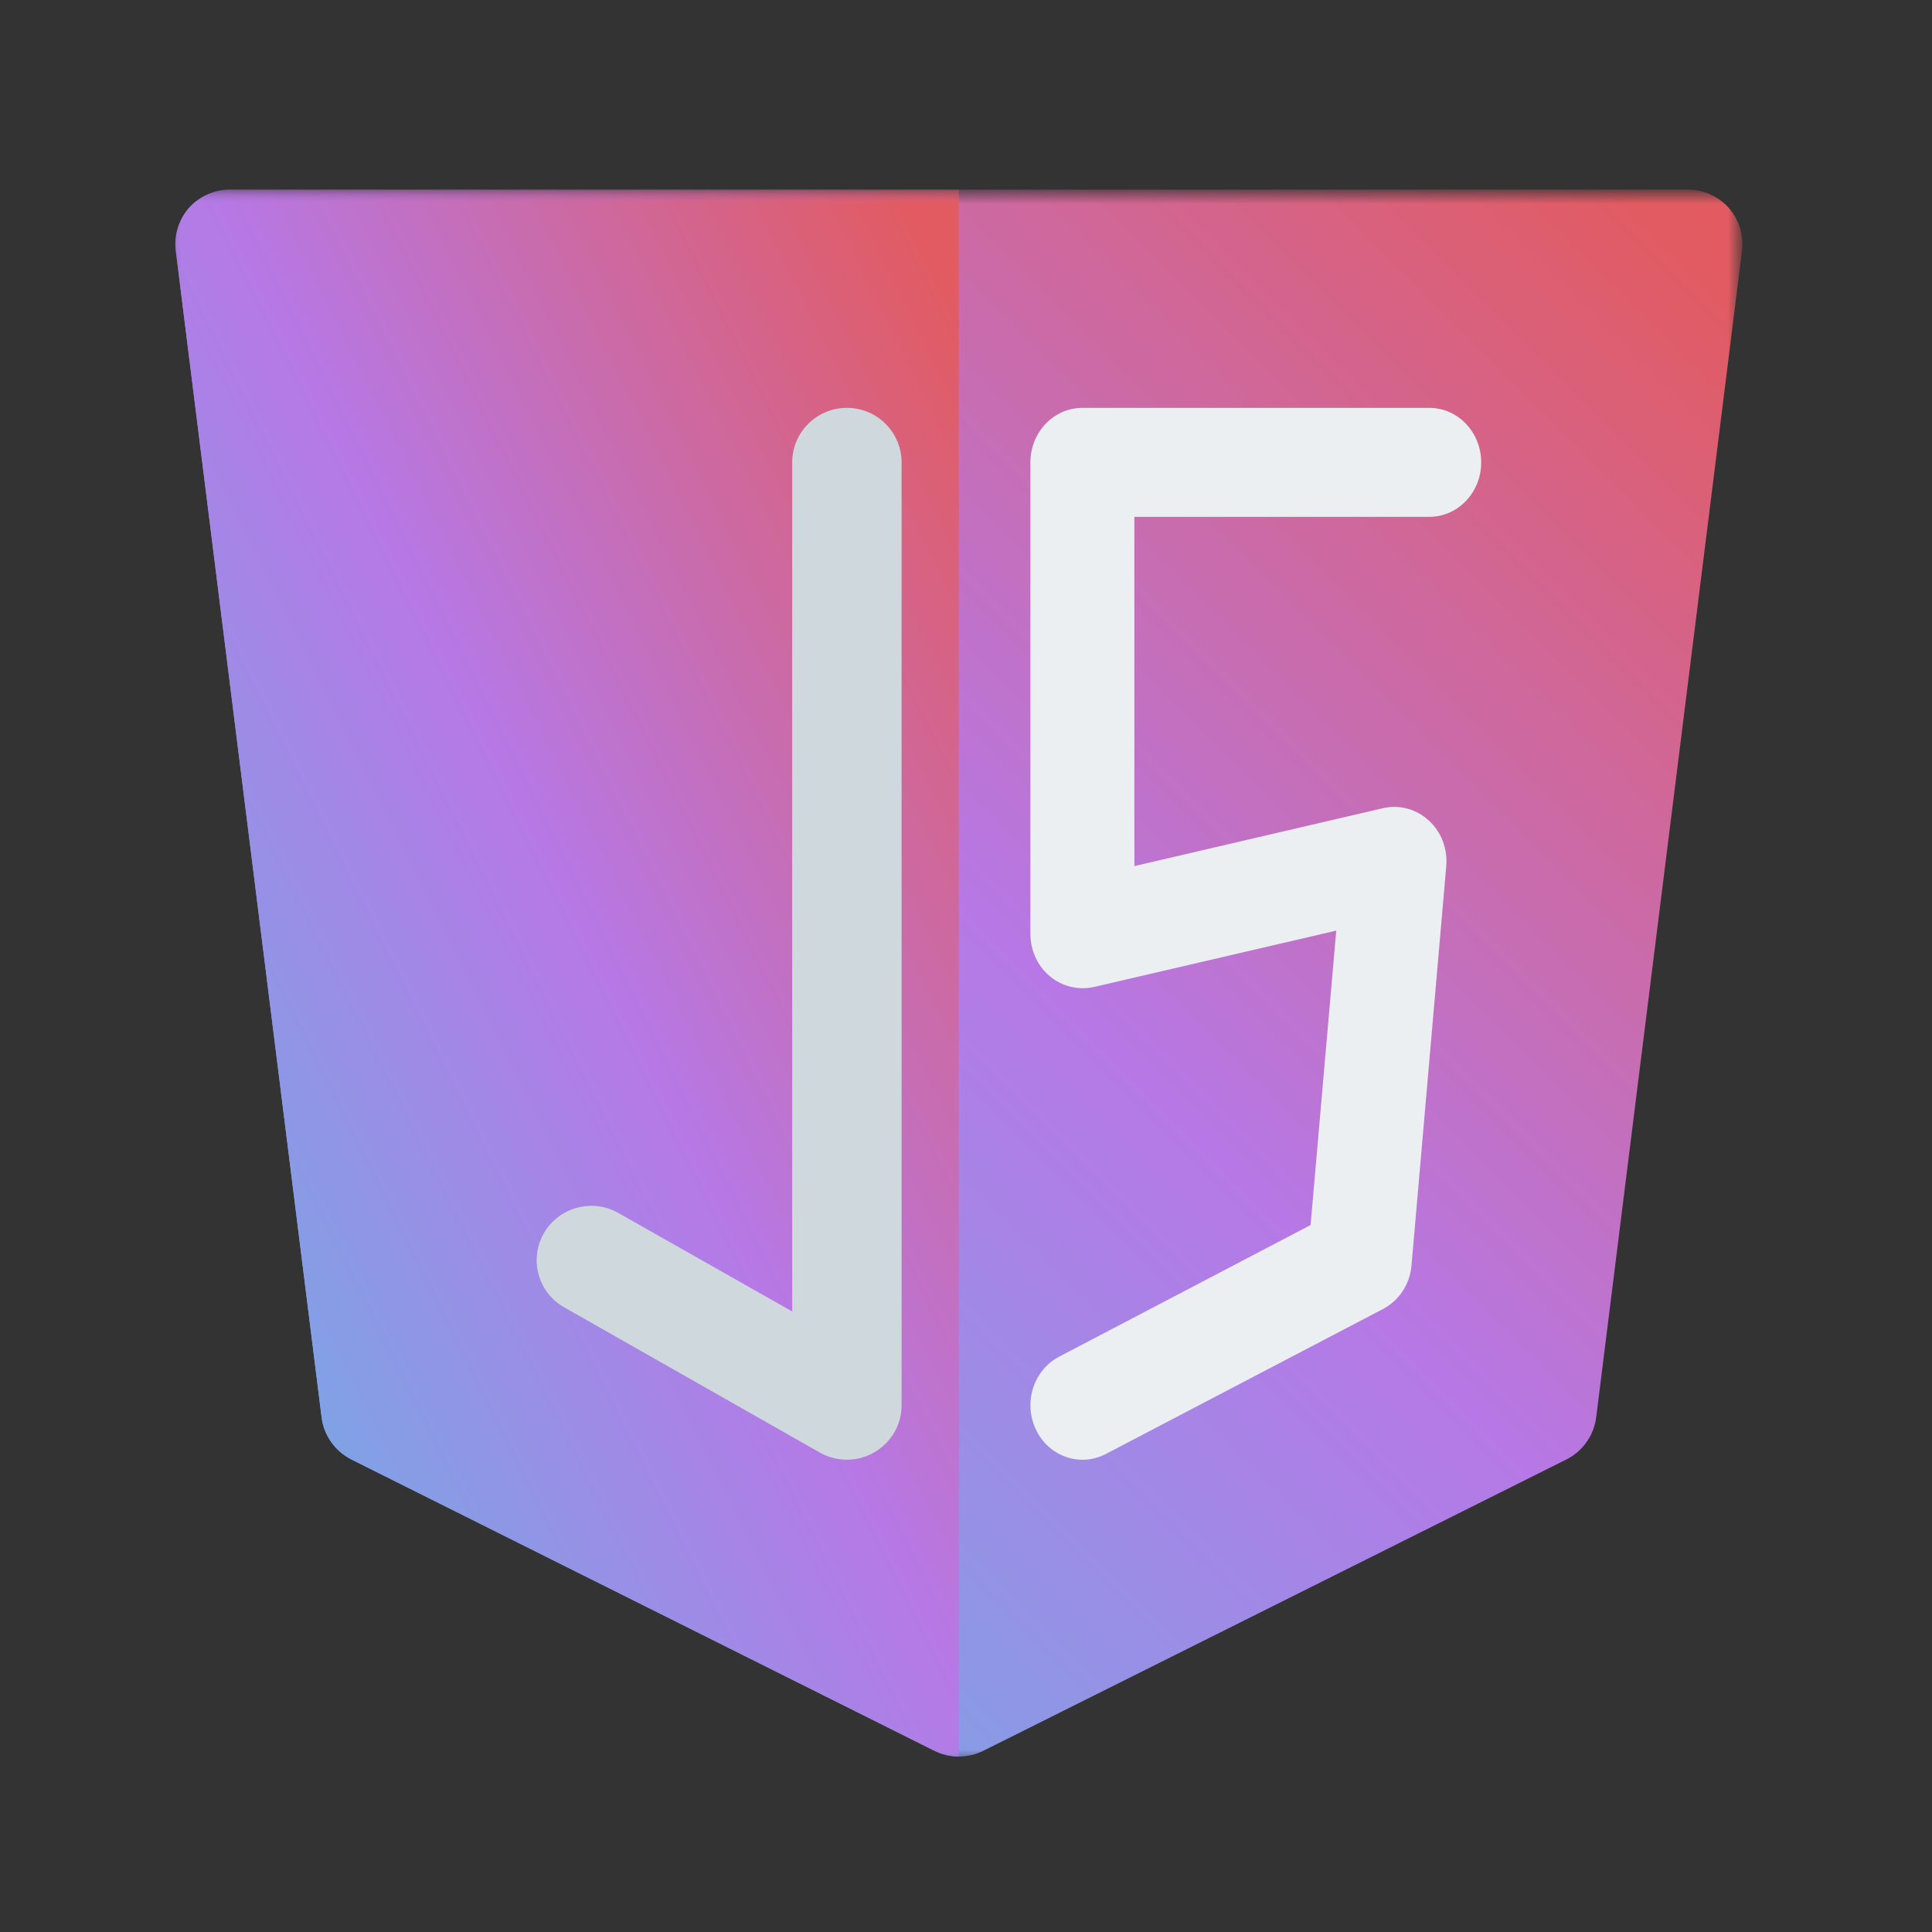 <svg width="90" height="90" viewBox="0 0 90 90" fill="none" xmlns="http://www.w3.org/2000/svg">
<rect x="0" y="0" width="90" height="90" fill="#333333" stroke="none"/>
<mask id="mask0_53_228" style="mask-type:luminance" maskUnits="userSpaceOnUse" x="8" y="9" width="73" height="73">
<path d="M8 9H81V82H8V9Z" fill="white"/>
</mask>
<g mask="url(#mask0_53_228)">
<path d="M10.715 8.831C9.986 8.831 9.289 9.148 8.803 9.687C8.328 10.236 8.095 10.965 8.19 11.693L14.981 66.021C15.087 66.866 15.604 67.595 16.365 67.985L43.529 81.557C44.247 81.916 45.092 81.916 45.81 81.557L72.974 67.985C73.734 67.595 74.252 66.866 74.357 66.021L81.148 11.693C81.243 10.965 81.011 10.236 80.536 9.687C80.05 9.148 79.353 8.831 78.624 8.831H10.715Z" fill="url(#paint0_linear_53_228)"/>
</g>
<mask id="mask1_53_228" style="mask-type:luminance" maskUnits="userSpaceOnUse" x="8" y="9" width="38" height="73">
<path d="M8 9H45.176V82H8V9Z" fill="white"/>
</mask>
<g mask="url(#mask1_53_228)">
<path fill-rule="evenodd" clip-rule="evenodd" d="M44.669 8.831V81.831C44.279 81.831 43.888 81.736 43.529 81.557L16.365 67.985C15.604 67.595 15.087 66.866 14.981 66.021L8.19 11.693C8.095 10.965 8.328 10.236 8.803 9.687C9.289 9.148 9.986 8.831 10.715 8.831H44.669Z" fill="url(#paint1_linear_53_228)"/>
</g>
<path fill-rule="evenodd" clip-rule="evenodd" d="M39.452 19C40.858 19 42 20.135 42 21.544V65.466C42 66.37 41.514 67.2 40.731 67.652C39.949 68.114 38.976 68.114 38.183 67.662L26.288 60.904C25.061 60.211 24.638 58.666 25.336 57.446C26.034 56.238 27.599 55.807 28.815 56.511L36.904 61.093V21.544C36.904 20.135 38.045 19 39.452 19Z" fill="#CFD8DC"/>
<path fill-rule="evenodd" clip-rule="evenodd" d="M48 21.543C48 20.135 49.085 19 50.422 19H66.579C67.915 19 69 20.135 69 21.543C69 22.941 67.915 24.076 66.579 24.076H52.843V40.346L64.438 37.645C65.192 37.477 65.976 37.687 66.558 38.223C67.141 38.748 67.443 39.547 67.372 40.356L65.754 58.938C65.684 59.81 65.182 60.578 64.428 60.977L51.507 67.735C50.311 68.355 48.854 67.851 48.261 66.6C47.658 65.349 48.141 63.825 49.346 63.195L61.052 57.067L62.248 43.352L50.954 45.979C50.231 46.137 49.487 45.958 48.904 45.475C48.332 45.002 48 44.266 48 43.499V21.543Z" fill="#ECEFF1"/>
<defs>
<linearGradient id="paint0_linear_53_228" x1="8.937" y1="82.593" x2="81.931" y2="9.594" gradientUnits="userSpaceOnUse">
<stop stop-color="#5EBCE5"/>
<stop offset="0.031" stop-color="#5EBCE5"/>
<stop offset="0.039" stop-color="#5EBCE5"/>
<stop offset="0.043" stop-color="#62B9E5"/>
<stop offset="0.047" stop-color="#66B6E5"/>
<stop offset="0.051" stop-color="#67B5E5"/>
<stop offset="0.055" stop-color="#68B5E5"/>
<stop offset="0.059" stop-color="#68B4E5"/>
<stop offset="0.062" stop-color="#69B4E5"/>
<stop offset="0.066" stop-color="#6AB3E5"/>
<stop offset="0.07" stop-color="#6AB3E5"/>
<stop offset="0.074" stop-color="#6BB2E5"/>
<stop offset="0.078" stop-color="#6CB2E5"/>
<stop offset="0.082" stop-color="#6CB1E5"/>
<stop offset="0.086" stop-color="#6DB1E5"/>
<stop offset="0.09" stop-color="#6EB0E5"/>
<stop offset="0.094" stop-color="#6EB0E5"/>
<stop offset="0.098" stop-color="#6FAFE5"/>
<stop offset="0.102" stop-color="#70AFE5"/>
<stop offset="0.105" stop-color="#70AEE5"/>
<stop offset="0.109" stop-color="#71AEE5"/>
<stop offset="0.113" stop-color="#72ADE5"/>
<stop offset="0.117" stop-color="#72ADE5"/>
<stop offset="0.121" stop-color="#73ACE5"/>
<stop offset="0.125" stop-color="#74ACE5"/>
<stop offset="0.129" stop-color="#74ABE5"/>
<stop offset="0.133" stop-color="#75ABE5"/>
<stop offset="0.137" stop-color="#75AAE5"/>
<stop offset="0.141" stop-color="#76AAE5"/>
<stop offset="0.145" stop-color="#77A9E5"/>
<stop offset="0.148" stop-color="#77A9E5"/>
<stop offset="0.152" stop-color="#78A8E5"/>
<stop offset="0.156" stop-color="#79A8E5"/>
<stop offset="0.16" stop-color="#79A7E5"/>
<stop offset="0.164" stop-color="#7AA7E5"/>
<stop offset="0.168" stop-color="#7BA6E5"/>
<stop offset="0.172" stop-color="#7BA6E5"/>
<stop offset="0.176" stop-color="#7CA5E5"/>
<stop offset="0.18" stop-color="#7DA5E5"/>
<stop offset="0.184" stop-color="#7DA4E5"/>
<stop offset="0.188" stop-color="#7EA4E5"/>
<stop offset="0.191" stop-color="#7FA3E5"/>
<stop offset="0.195" stop-color="#7FA3E5"/>
<stop offset="0.199" stop-color="#80A2E5"/>
<stop offset="0.203" stop-color="#81A1E5"/>
<stop offset="0.207" stop-color="#81A1E5"/>
<stop offset="0.211" stop-color="#82A0E5"/>
<stop offset="0.215" stop-color="#83A0E5"/>
<stop offset="0.219" stop-color="#839FE5"/>
<stop offset="0.223" stop-color="#849FE5"/>
<stop offset="0.227" stop-color="#859EE5"/>
<stop offset="0.23" stop-color="#859EE5"/>
<stop offset="0.234" stop-color="#869DE5"/>
<stop offset="0.238" stop-color="#869DE5"/>
<stop offset="0.242" stop-color="#879CE5"/>
<stop offset="0.246" stop-color="#889CE5"/>
<stop offset="0.25" stop-color="#889BE5"/>
<stop offset="0.254" stop-color="#899BE5"/>
<stop offset="0.258" stop-color="#8A9AE5"/>
<stop offset="0.262" stop-color="#8A9AE5"/>
<stop offset="0.266" stop-color="#8B99E5"/>
<stop offset="0.27" stop-color="#8C99E5"/>
<stop offset="0.273" stop-color="#8C98E5"/>
<stop offset="0.277" stop-color="#8D98E5"/>
<stop offset="0.281" stop-color="#8E97E5"/>
<stop offset="0.285" stop-color="#8E97E6"/>
<stop offset="0.289" stop-color="#8F96E6"/>
<stop offset="0.293" stop-color="#9096E6"/>
<stop offset="0.297" stop-color="#9095E6"/>
<stop offset="0.301" stop-color="#9195E6"/>
<stop offset="0.305" stop-color="#9294E6"/>
<stop offset="0.309" stop-color="#9294E6"/>
<stop offset="0.312" stop-color="#9393E6"/>
<stop offset="0.316" stop-color="#9493E6"/>
<stop offset="0.32" stop-color="#9492E6"/>
<stop offset="0.324" stop-color="#9592E6"/>
<stop offset="0.328" stop-color="#9691E6"/>
<stop offset="0.332" stop-color="#9691E6"/>
<stop offset="0.336" stop-color="#9790E6"/>
<stop offset="0.34" stop-color="#9790E6"/>
<stop offset="0.344" stop-color="#988FE6"/>
<stop offset="0.348" stop-color="#998FE6"/>
<stop offset="0.352" stop-color="#998EE6"/>
<stop offset="0.355" stop-color="#9A8EE6"/>
<stop offset="0.359" stop-color="#9B8DE6"/>
<stop offset="0.363" stop-color="#9B8DE6"/>
<stop offset="0.367" stop-color="#9C8CE6"/>
<stop offset="0.371" stop-color="#9D8CE6"/>
<stop offset="0.375" stop-color="#9D8BE6"/>
<stop offset="0.379" stop-color="#9E8BE6"/>
<stop offset="0.383" stop-color="#9F8AE6"/>
<stop offset="0.387" stop-color="#9F8AE6"/>
<stop offset="0.391" stop-color="#A089E6"/>
<stop offset="0.395" stop-color="#A189E6"/>
<stop offset="0.398" stop-color="#A188E6"/>
<stop offset="0.402" stop-color="#A288E6"/>
<stop offset="0.406" stop-color="#A387E6"/>
<stop offset="0.41" stop-color="#A387E6"/>
<stop offset="0.414" stop-color="#A486E6"/>
<stop offset="0.418" stop-color="#A586E6"/>
<stop offset="0.422" stop-color="#A585E6"/>
<stop offset="0.426" stop-color="#A685E6"/>
<stop offset="0.43" stop-color="#A784E6"/>
<stop offset="0.434" stop-color="#A784E6"/>
<stop offset="0.438" stop-color="#A883E6"/>
<stop offset="0.441" stop-color="#A883E6"/>
<stop offset="0.445" stop-color="#A982E6"/>
<stop offset="0.449" stop-color="#AA82E6"/>
<stop offset="0.453" stop-color="#AA81E6"/>
<stop offset="0.457" stop-color="#AB81E6"/>
<stop offset="0.461" stop-color="#AC80E6"/>
<stop offset="0.465" stop-color="#AC80E6"/>
<stop offset="0.469" stop-color="#AD7FE6"/>
<stop offset="0.473" stop-color="#AE7FE6"/>
<stop offset="0.477" stop-color="#AE7EE6"/>
<stop offset="0.48" stop-color="#AF7EE6"/>
<stop offset="0.484" stop-color="#B07DE6"/>
<stop offset="0.488" stop-color="#B07DE6"/>
<stop offset="0.492" stop-color="#B17CE6"/>
<stop offset="0.496" stop-color="#B27CE6"/>
<stop offset="0.5" stop-color="#B27BE6"/>
<stop offset="0.504" stop-color="#B37BE6"/>
<stop offset="0.508" stop-color="#B47AE6"/>
<stop offset="0.512" stop-color="#B47AE6"/>
<stop offset="0.516" stop-color="#B579E6"/>
<stop offset="0.52" stop-color="#B679E6"/>
<stop offset="0.523" stop-color="#B678E6"/>
<stop offset="0.527" stop-color="#B778E5"/>
<stop offset="0.531" stop-color="#B778E3"/>
<stop offset="0.535" stop-color="#B777E2"/>
<stop offset="0.539" stop-color="#B877E1"/>
<stop offset="0.543" stop-color="#B877E0"/>
<stop offset="0.547" stop-color="#B877DF"/>
<stop offset="0.551" stop-color="#B976DD"/>
<stop offset="0.555" stop-color="#B976DC"/>
<stop offset="0.559" stop-color="#BA76DB"/>
<stop offset="0.562" stop-color="#BA75DA"/>
<stop offset="0.566" stop-color="#BA75D9"/>
<stop offset="0.57" stop-color="#BB75D8"/>
<stop offset="0.574" stop-color="#BB75D6"/>
<stop offset="0.578" stop-color="#BC74D5"/>
<stop offset="0.582" stop-color="#BC74D4"/>
<stop offset="0.586" stop-color="#BC74D3"/>
<stop offset="0.59" stop-color="#BD74D2"/>
<stop offset="0.594" stop-color="#BD73D1"/>
<stop offset="0.598" stop-color="#BE73CF"/>
<stop offset="0.602" stop-color="#BE73CE"/>
<stop offset="0.605" stop-color="#BE73CD"/>
<stop offset="0.609" stop-color="#BF72CC"/>
<stop offset="0.613" stop-color="#BF72CB"/>
<stop offset="0.617" stop-color="#BF72C9"/>
<stop offset="0.621" stop-color="#C072C8"/>
<stop offset="0.625" stop-color="#C071C7"/>
<stop offset="0.629" stop-color="#C171C6"/>
<stop offset="0.633" stop-color="#C171C5"/>
<stop offset="0.637" stop-color="#C171C4"/>
<stop offset="0.641" stop-color="#C270C2"/>
<stop offset="0.645" stop-color="#C270C1"/>
<stop offset="0.648" stop-color="#C370C0"/>
<stop offset="0.652" stop-color="#C370BF"/>
<stop offset="0.656" stop-color="#C36FBE"/>
<stop offset="0.66" stop-color="#C46FBD"/>
<stop offset="0.664" stop-color="#C46FBB"/>
<stop offset="0.668" stop-color="#C56FBA"/>
<stop offset="0.672" stop-color="#C56EB9"/>
<stop offset="0.676" stop-color="#C56EB8"/>
<stop offset="0.68" stop-color="#C66EB7"/>
<stop offset="0.684" stop-color="#C66DB5"/>
<stop offset="0.688" stop-color="#C66DB4"/>
<stop offset="0.691" stop-color="#C76DB3"/>
<stop offset="0.695" stop-color="#C76DB2"/>
<stop offset="0.699" stop-color="#C86CB1"/>
<stop offset="0.703" stop-color="#C86CB0"/>
<stop offset="0.707" stop-color="#C86CAE"/>
<stop offset="0.711" stop-color="#C96CAD"/>
<stop offset="0.715" stop-color="#C96BAC"/>
<stop offset="0.719" stop-color="#CA6BAB"/>
<stop offset="0.723" stop-color="#CA6BAA"/>
<stop offset="0.727" stop-color="#CA6BA8"/>
<stop offset="0.73" stop-color="#CB6AA7"/>
<stop offset="0.734" stop-color="#CB6AA6"/>
<stop offset="0.738" stop-color="#CB6AA5"/>
<stop offset="0.742" stop-color="#CC6AA4"/>
<stop offset="0.746" stop-color="#CC69A3"/>
<stop offset="0.75" stop-color="#CD69A1"/>
<stop offset="0.754" stop-color="#CD69A0"/>
<stop offset="0.758" stop-color="#CD699F"/>
<stop offset="0.762" stop-color="#CE689E"/>
<stop offset="0.766" stop-color="#CE689D"/>
<stop offset="0.77" stop-color="#CF689C"/>
<stop offset="0.773" stop-color="#CF689A"/>
<stop offset="0.777" stop-color="#CF6799"/>
<stop offset="0.781" stop-color="#D06798"/>
<stop offset="0.785" stop-color="#D06797"/>
<stop offset="0.789" stop-color="#D16796"/>
<stop offset="0.793" stop-color="#D16694"/>
<stop offset="0.797" stop-color="#D16693"/>
<stop offset="0.801" stop-color="#D26692"/>
<stop offset="0.805" stop-color="#D26691"/>
<stop offset="0.809" stop-color="#D26590"/>
<stop offset="0.812" stop-color="#D3658F"/>
<stop offset="0.816" stop-color="#D3658D"/>
<stop offset="0.82" stop-color="#D4648C"/>
<stop offset="0.824" stop-color="#D4648B"/>
<stop offset="0.828" stop-color="#D4648A"/>
<stop offset="0.832" stop-color="#D56489"/>
<stop offset="0.836" stop-color="#D56388"/>
<stop offset="0.84" stop-color="#D66386"/>
<stop offset="0.844" stop-color="#D66385"/>
<stop offset="0.848" stop-color="#D66384"/>
<stop offset="0.852" stop-color="#D76283"/>
<stop offset="0.855" stop-color="#D76282"/>
<stop offset="0.859" stop-color="#D86280"/>
<stop offset="0.863" stop-color="#D8627F"/>
<stop offset="0.867" stop-color="#D8617E"/>
<stop offset="0.871" stop-color="#D9617D"/>
<stop offset="0.875" stop-color="#D9617C"/>
<stop offset="0.879" stop-color="#D9617B"/>
<stop offset="0.883" stop-color="#DA6079"/>
<stop offset="0.887" stop-color="#DA6078"/>
<stop offset="0.891" stop-color="#DB6077"/>
<stop offset="0.895" stop-color="#DB6076"/>
<stop offset="0.898" stop-color="#DB5F75"/>
<stop offset="0.902" stop-color="#DC5F73"/>
<stop offset="0.906" stop-color="#DC5F72"/>
<stop offset="0.91" stop-color="#DD5F71"/>
<stop offset="0.914" stop-color="#DD5E70"/>
<stop offset="0.918" stop-color="#DD5E6F"/>
<stop offset="0.922" stop-color="#DE5E6E"/>
<stop offset="0.926" stop-color="#DE5E6C"/>
<stop offset="0.93" stop-color="#DF5D6B"/>
<stop offset="0.934" stop-color="#DF5D6A"/>
<stop offset="0.938" stop-color="#DF5D69"/>
<stop offset="0.941" stop-color="#E05D68"/>
<stop offset="0.945" stop-color="#E05C67"/>
<stop offset="0.949" stop-color="#E05C65"/>
<stop offset="0.953" stop-color="#E15C64"/>
<stop offset="0.957" stop-color="#E15B63"/>
<stop offset="0.961" stop-color="#E25B62"/>
<stop offset="0.969" stop-color="#E25B61"/>
<stop offset="1" stop-color="#E25B61"/>
</linearGradient>
<linearGradient id="paint1_linear_53_228" x1="8.553" y1="82.599" x2="66.953" y2="53.399" gradientUnits="userSpaceOnUse">
<stop stop-color="#5EBCE5"/>
<stop offset="0.031" stop-color="#5EBCE5"/>
<stop offset="0.039" stop-color="#5EBCE5"/>
<stop offset="0.043" stop-color="#62B9E5"/>
<stop offset="0.047" stop-color="#66B6E5"/>
<stop offset="0.051" stop-color="#67B5E5"/>
<stop offset="0.055" stop-color="#68B5E5"/>
<stop offset="0.059" stop-color="#68B4E5"/>
<stop offset="0.062" stop-color="#69B4E5"/>
<stop offset="0.066" stop-color="#6AB3E5"/>
<stop offset="0.07" stop-color="#6AB3E5"/>
<stop offset="0.074" stop-color="#6BB2E5"/>
<stop offset="0.078" stop-color="#6CB2E5"/>
<stop offset="0.082" stop-color="#6CB1E5"/>
<stop offset="0.086" stop-color="#6DB1E5"/>
<stop offset="0.09" stop-color="#6EB0E5"/>
<stop offset="0.094" stop-color="#6EB0E5"/>
<stop offset="0.098" stop-color="#6FAFE5"/>
<stop offset="0.102" stop-color="#70AFE5"/>
<stop offset="0.105" stop-color="#70AEE5"/>
<stop offset="0.109" stop-color="#71AEE5"/>
<stop offset="0.113" stop-color="#72ADE5"/>
<stop offset="0.117" stop-color="#72ADE5"/>
<stop offset="0.121" stop-color="#73ACE5"/>
<stop offset="0.125" stop-color="#74ACE5"/>
<stop offset="0.129" stop-color="#74ABE5"/>
<stop offset="0.133" stop-color="#75ABE5"/>
<stop offset="0.137" stop-color="#75AAE5"/>
<stop offset="0.141" stop-color="#76AAE5"/>
<stop offset="0.145" stop-color="#77A9E5"/>
<stop offset="0.148" stop-color="#77A9E5"/>
<stop offset="0.152" stop-color="#78A8E5"/>
<stop offset="0.156" stop-color="#79A8E5"/>
<stop offset="0.16" stop-color="#79A7E5"/>
<stop offset="0.164" stop-color="#7AA7E5"/>
<stop offset="0.168" stop-color="#7BA6E5"/>
<stop offset="0.172" stop-color="#7BA6E5"/>
<stop offset="0.176" stop-color="#7CA5E5"/>
<stop offset="0.18" stop-color="#7DA5E5"/>
<stop offset="0.184" stop-color="#7DA4E5"/>
<stop offset="0.188" stop-color="#7EA4E5"/>
<stop offset="0.191" stop-color="#7FA3E5"/>
<stop offset="0.195" stop-color="#7FA3E5"/>
<stop offset="0.199" stop-color="#80A2E5"/>
<stop offset="0.203" stop-color="#81A1E5"/>
<stop offset="0.207" stop-color="#81A1E5"/>
<stop offset="0.211" stop-color="#82A0E5"/>
<stop offset="0.215" stop-color="#83A0E5"/>
<stop offset="0.219" stop-color="#839FE5"/>
<stop offset="0.223" stop-color="#849FE5"/>
<stop offset="0.227" stop-color="#859EE5"/>
<stop offset="0.23" stop-color="#859EE5"/>
<stop offset="0.234" stop-color="#869DE5"/>
<stop offset="0.238" stop-color="#869DE5"/>
<stop offset="0.242" stop-color="#879CE5"/>
<stop offset="0.246" stop-color="#889CE5"/>
<stop offset="0.25" stop-color="#889BE5"/>
<stop offset="0.254" stop-color="#899BE5"/>
<stop offset="0.258" stop-color="#8A9AE5"/>
<stop offset="0.262" stop-color="#8A9AE5"/>
<stop offset="0.266" stop-color="#8B99E5"/>
<stop offset="0.27" stop-color="#8C99E5"/>
<stop offset="0.273" stop-color="#8C98E5"/>
<stop offset="0.277" stop-color="#8D98E5"/>
<stop offset="0.281" stop-color="#8E97E5"/>
<stop offset="0.285" stop-color="#8E97E6"/>
<stop offset="0.289" stop-color="#8F96E6"/>
<stop offset="0.293" stop-color="#9096E6"/>
<stop offset="0.297" stop-color="#9095E6"/>
<stop offset="0.301" stop-color="#9195E6"/>
<stop offset="0.305" stop-color="#9294E6"/>
<stop offset="0.309" stop-color="#9294E6"/>
<stop offset="0.312" stop-color="#9393E6"/>
<stop offset="0.316" stop-color="#9493E6"/>
<stop offset="0.32" stop-color="#9492E6"/>
<stop offset="0.324" stop-color="#9592E6"/>
<stop offset="0.328" stop-color="#9691E6"/>
<stop offset="0.332" stop-color="#9691E6"/>
<stop offset="0.336" stop-color="#9790E6"/>
<stop offset="0.34" stop-color="#9790E6"/>
<stop offset="0.344" stop-color="#988FE6"/>
<stop offset="0.348" stop-color="#998FE6"/>
<stop offset="0.352" stop-color="#998EE6"/>
<stop offset="0.355" stop-color="#9A8EE6"/>
<stop offset="0.359" stop-color="#9B8DE6"/>
<stop offset="0.363" stop-color="#9B8DE6"/>
<stop offset="0.367" stop-color="#9C8CE6"/>
<stop offset="0.371" stop-color="#9D8CE6"/>
<stop offset="0.375" stop-color="#9D8BE6"/>
<stop offset="0.379" stop-color="#9E8BE6"/>
<stop offset="0.383" stop-color="#9F8AE6"/>
<stop offset="0.387" stop-color="#9F8AE6"/>
<stop offset="0.391" stop-color="#A089E6"/>
<stop offset="0.395" stop-color="#A189E6"/>
<stop offset="0.398" stop-color="#A188E6"/>
<stop offset="0.402" stop-color="#A288E6"/>
<stop offset="0.406" stop-color="#A387E6"/>
<stop offset="0.41" stop-color="#A387E6"/>
<stop offset="0.414" stop-color="#A486E6"/>
<stop offset="0.418" stop-color="#A586E6"/>
<stop offset="0.422" stop-color="#A585E6"/>
<stop offset="0.426" stop-color="#A685E6"/>
<stop offset="0.43" stop-color="#A784E6"/>
<stop offset="0.434" stop-color="#A784E6"/>
<stop offset="0.438" stop-color="#A883E6"/>
<stop offset="0.441" stop-color="#A883E6"/>
<stop offset="0.445" stop-color="#A982E6"/>
<stop offset="0.449" stop-color="#AA82E6"/>
<stop offset="0.453" stop-color="#AA81E6"/>
<stop offset="0.457" stop-color="#AB81E6"/>
<stop offset="0.461" stop-color="#AC80E6"/>
<stop offset="0.465" stop-color="#AC80E6"/>
<stop offset="0.469" stop-color="#AD7FE6"/>
<stop offset="0.473" stop-color="#AE7FE6"/>
<stop offset="0.477" stop-color="#AE7EE6"/>
<stop offset="0.48" stop-color="#AF7EE6"/>
<stop offset="0.484" stop-color="#B07DE6"/>
<stop offset="0.488" stop-color="#B07DE6"/>
<stop offset="0.492" stop-color="#B17CE6"/>
<stop offset="0.496" stop-color="#B27CE6"/>
<stop offset="0.5" stop-color="#B27BE6"/>
<stop offset="0.504" stop-color="#B37BE6"/>
<stop offset="0.508" stop-color="#B47AE6"/>
<stop offset="0.512" stop-color="#B47AE6"/>
<stop offset="0.516" stop-color="#B579E6"/>
<stop offset="0.52" stop-color="#B679E6"/>
<stop offset="0.523" stop-color="#B678E6"/>
<stop offset="0.527" stop-color="#B778E5"/>
<stop offset="0.531" stop-color="#B778E3"/>
<stop offset="0.535" stop-color="#B777E2"/>
<stop offset="0.539" stop-color="#B877E1"/>
<stop offset="0.543" stop-color="#B877E0"/>
<stop offset="0.547" stop-color="#B877DF"/>
<stop offset="0.551" stop-color="#B976DD"/>
<stop offset="0.555" stop-color="#B976DC"/>
<stop offset="0.559" stop-color="#BA76DB"/>
<stop offset="0.562" stop-color="#BA75DA"/>
<stop offset="0.566" stop-color="#BA75D9"/>
<stop offset="0.57" stop-color="#BB75D8"/>
<stop offset="0.574" stop-color="#BB75D6"/>
<stop offset="0.578" stop-color="#BC74D5"/>
<stop offset="0.582" stop-color="#BC74D4"/>
<stop offset="0.586" stop-color="#BC74D3"/>
<stop offset="0.59" stop-color="#BD74D2"/>
<stop offset="0.594" stop-color="#BD73D1"/>
<stop offset="0.598" stop-color="#BE73CF"/>
<stop offset="0.602" stop-color="#BE73CE"/>
<stop offset="0.605" stop-color="#BE73CD"/>
<stop offset="0.609" stop-color="#BF72CC"/>
<stop offset="0.613" stop-color="#BF72CB"/>
<stop offset="0.617" stop-color="#BF72C9"/>
<stop offset="0.621" stop-color="#C072C8"/>
<stop offset="0.625" stop-color="#C071C7"/>
<stop offset="0.629" stop-color="#C171C6"/>
<stop offset="0.633" stop-color="#C171C5"/>
<stop offset="0.637" stop-color="#C171C4"/>
<stop offset="0.641" stop-color="#C270C2"/>
<stop offset="0.645" stop-color="#C270C1"/>
<stop offset="0.648" stop-color="#C370C0"/>
<stop offset="0.652" stop-color="#C370BF"/>
<stop offset="0.656" stop-color="#C36FBE"/>
<stop offset="0.66" stop-color="#C46FBD"/>
<stop offset="0.664" stop-color="#C46FBB"/>
<stop offset="0.668" stop-color="#C56FBA"/>
<stop offset="0.672" stop-color="#C56EB9"/>
<stop offset="0.676" stop-color="#C56EB8"/>
<stop offset="0.68" stop-color="#C66EB7"/>
<stop offset="0.684" stop-color="#C66DB5"/>
<stop offset="0.688" stop-color="#C66DB4"/>
<stop offset="0.691" stop-color="#C76DB3"/>
<stop offset="0.695" stop-color="#C76DB2"/>
<stop offset="0.699" stop-color="#C86CB1"/>
<stop offset="0.703" stop-color="#C86CB0"/>
<stop offset="0.707" stop-color="#C86CAE"/>
<stop offset="0.711" stop-color="#C96CAD"/>
<stop offset="0.715" stop-color="#C96BAC"/>
<stop offset="0.719" stop-color="#CA6BAB"/>
<stop offset="0.723" stop-color="#CA6BAA"/>
<stop offset="0.727" stop-color="#CA6BA8"/>
<stop offset="0.73" stop-color="#CB6AA7"/>
<stop offset="0.734" stop-color="#CB6AA6"/>
<stop offset="0.738" stop-color="#CB6AA5"/>
<stop offset="0.742" stop-color="#CC6AA4"/>
<stop offset="0.746" stop-color="#CC69A3"/>
<stop offset="0.75" stop-color="#CD69A1"/>
<stop offset="0.754" stop-color="#CD69A0"/>
<stop offset="0.758" stop-color="#CD699F"/>
<stop offset="0.762" stop-color="#CE689E"/>
<stop offset="0.766" stop-color="#CE689D"/>
<stop offset="0.77" stop-color="#CF689C"/>
<stop offset="0.773" stop-color="#CF689A"/>
<stop offset="0.777" stop-color="#CF6799"/>
<stop offset="0.781" stop-color="#D06798"/>
<stop offset="0.785" stop-color="#D06797"/>
<stop offset="0.789" stop-color="#D16796"/>
<stop offset="0.793" stop-color="#D16694"/>
<stop offset="0.797" stop-color="#D16693"/>
<stop offset="0.801" stop-color="#D26692"/>
<stop offset="0.805" stop-color="#D26691"/>
<stop offset="0.809" stop-color="#D26590"/>
<stop offset="0.812" stop-color="#D3658F"/>
<stop offset="0.816" stop-color="#D3658D"/>
<stop offset="0.82" stop-color="#D4648C"/>
<stop offset="0.824" stop-color="#D4648B"/>
<stop offset="0.828" stop-color="#D4648A"/>
<stop offset="0.832" stop-color="#D56489"/>
<stop offset="0.836" stop-color="#D56388"/>
<stop offset="0.84" stop-color="#D66386"/>
<stop offset="0.844" stop-color="#D66385"/>
<stop offset="0.848" stop-color="#D66384"/>
<stop offset="0.852" stop-color="#D76283"/>
<stop offset="0.855" stop-color="#D76282"/>
<stop offset="0.859" stop-color="#D86280"/>
<stop offset="0.863" stop-color="#D8627F"/>
<stop offset="0.867" stop-color="#D8617E"/>
<stop offset="0.871" stop-color="#D9617D"/>
<stop offset="0.875" stop-color="#D9617C"/>
<stop offset="0.879" stop-color="#D9617B"/>
<stop offset="0.883" stop-color="#DA6079"/>
<stop offset="0.887" stop-color="#DA6078"/>
<stop offset="0.891" stop-color="#DB6077"/>
<stop offset="0.895" stop-color="#DB6076"/>
<stop offset="0.898" stop-color="#DB5F75"/>
<stop offset="0.902" stop-color="#DC5F73"/>
<stop offset="0.906" stop-color="#DC5F72"/>
<stop offset="0.91" stop-color="#DD5F71"/>
<stop offset="0.914" stop-color="#DD5E70"/>
<stop offset="0.918" stop-color="#DD5E6F"/>
<stop offset="0.922" stop-color="#DE5E6E"/>
<stop offset="0.926" stop-color="#DE5E6C"/>
<stop offset="0.93" stop-color="#DF5D6B"/>
<stop offset="0.934" stop-color="#DF5D6A"/>
<stop offset="0.938" stop-color="#DF5D69"/>
<stop offset="0.941" stop-color="#E05D68"/>
<stop offset="0.945" stop-color="#E05C67"/>
<stop offset="0.949" stop-color="#E05C65"/>
<stop offset="0.953" stop-color="#E15C64"/>
<stop offset="0.957" stop-color="#E15B63"/>
<stop offset="0.961" stop-color="#E25B62"/>
<stop offset="0.969" stop-color="#E25B61"/>
<stop offset="1" stop-color="#E25B61"/>
</linearGradient>
</defs>
</svg>
